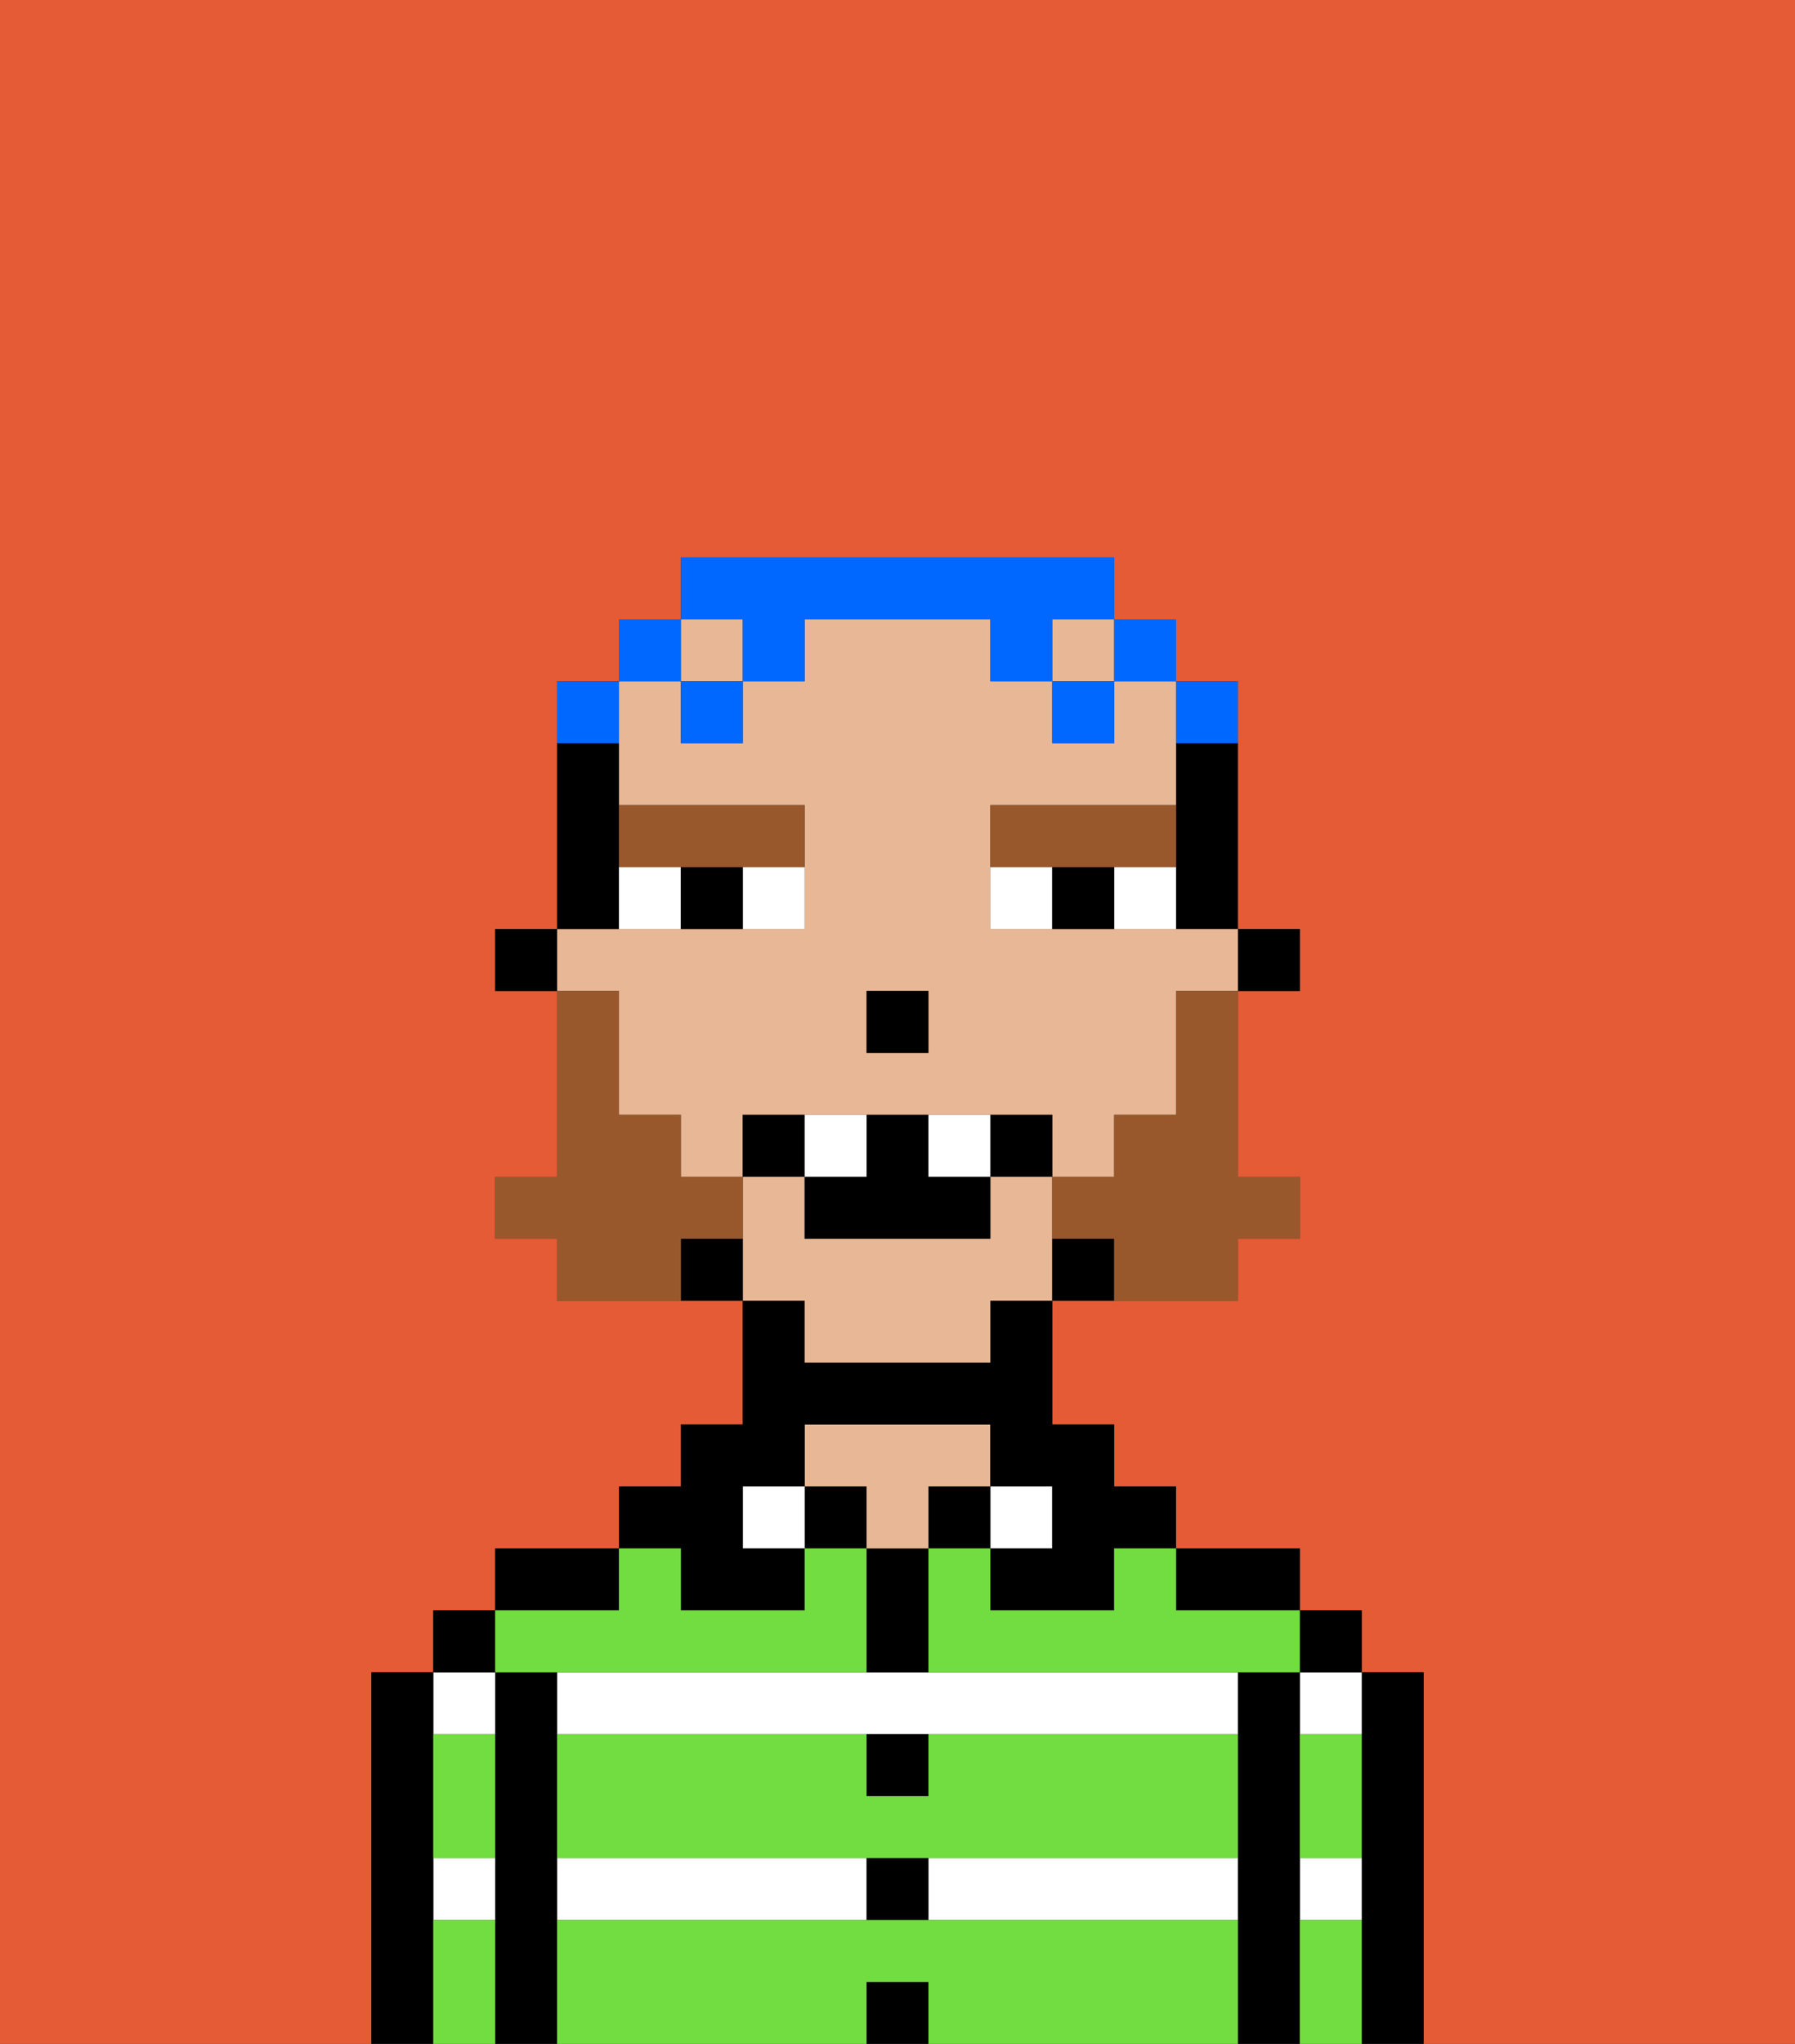 <svg xmlns="http://www.w3.org/2000/svg" viewBox="0 0 29 33"><rect x="0" y="0" width="29" height="33" fill="#333333" stroke="none"/><defs><style>polygon,rect,path{shape-rendering:crispedges;}.ya226-1{fill:#e55b35;}.ya226-2{fill:#000000;}.ya226-3{fill:#ffffff;}.ya226-4{fill:#e8b795;}.ya226-5{fill:#72dd40;}.ya226-6{fill:#ffffff;}.ya226-7{fill:#99582c;}.ya226-8{fill:#99582c;}.ya226-9{fill:#0068ff;}</style></defs><path class="ya226-1" d="M0,33H6V27H7V26H8V25h2V24h1V23h1V21H9V20H8V19H9V16H8V15H9V11h1V10h1V9h7v1h1v1h1v4h1v1H20v3h1v1H20v1H17v2h1v1h1v1h2v1h1v1h1v6h6V0H0Z"/><path class="ya226-2" d="M23,27H22v6h1V27Z"/><path class="ya226-3" d="M21,28h1V27H21Z"/><path class="ya226-3" d="M21,31h1V30H21Z"/><rect class="ya226-2" x="21" y="26" width="1" height="1"/><path class="ya226-2" d="M21,30V27H20v6h1V30Z"/><rect class="ya226-3" x="9" y="30" width="5" height="1"/><path class="ya226-3" d="M15,31h5V30H15Z"/><path class="ya226-3" d="M14,27H9v1H20V27H14Z"/><path class="ya226-2" d="M20,26h1V25H19v1Z"/><rect class="ya226-3" x="16" y="24" width="1" height="1"/><rect class="ya226-2" x="15" y="24" width="1" height="1"/><rect class="ya226-2" x="14" y="32" width="1" height="1"/><rect class="ya226-2" x="14" y="30" width="1" height="1"/><path class="ya226-2" d="M15,29V28H14v1Z"/><path class="ya226-2" d="M15,26V25H14v2h1Z"/><rect class="ya226-2" x="13" y="24" width="1" height="1"/><path class="ya226-4" d="M15,24h1V23H13v1h1v1h1Z"/><rect class="ya226-3" x="12" y="24" width="1" height="1"/><path class="ya226-2" d="M11,26h2V25H12V24h1V23h3v1h1v1H16v1h2V25h1V24H18V23H17V21H16v1H13V21H12v2H11v1H10v1h1Z"/><path class="ya226-2" d="M10,25H8v1h2Z"/><path class="ya226-2" d="M9,30V27H8v6H9V30Z"/><path class="ya226-3" d="M8,28V27H7v1Z"/><path class="ya226-3" d="M7,31H8V30H7Z"/><rect class="ya226-2" x="7" y="26" width="1" height="1"/><path class="ya226-2" d="M7,30V27H6v6H7V30Z"/><path class="ya226-5" d="M15,31H9v2h5V32h1v1h5V31Z"/><path class="ya226-5" d="M15,29H14V28H9v2H20V28H15Z"/><path class="ya226-5" d="M18,26H16V25H15v2h6V26H19V25H18Z"/><path class="ya226-5" d="M9,27h5V25H13v1H11V25H10v1H8v1Z"/><path class="ya226-5" d="M7,29v1H8V28H7Z"/><path class="ya226-5" d="M7,31v2H8V31Z"/><path class="ya226-5" d="M21,31v2h1V31Z"/><path class="ya226-5" d="M21,29v1h1V28H21Z"/><rect class="ya226-2" x="20" y="15" width="1" height="1"/><path class="ya226-2" d="M19,13v2h1V12H19Z"/><rect class="ya226-4" x="11" y="10" width="1" height="1"/><rect class="ya226-4" x="17" y="10" width="1" height="1"/><path class="ya226-4" d="M10,17v1h1v1h1V18h5v1h1V18h1V16h1V15H16V13h3V11H18v1H17V11H16V10H13v1H12v1H11V11H10v2h3v2H9v1h1Zm4-1h1v1H14Z"/><path class="ya226-4" d="M13,22h3V21h1V19H16v1H13V19H12v2h1Z"/><path class="ya226-2" d="M17,20v1h1V20Z"/><path class="ya226-2" d="M11,20v1h1V20Z"/><path class="ya226-2" d="M10,14V12H9v3h1Z"/><rect class="ya226-2" x="8" y="15" width="1" height="1"/><rect class="ya226-2" x="14" y="16" width="1" height="1"/><path class="ya226-6" d="M12,15h1V14H12Z"/><path class="ya226-6" d="M10,14v1h1V14Z"/><path class="ya226-6" d="M18,14v1h1V14Z"/><path class="ya226-6" d="M16,14v1h1V14Z"/><path class="ya226-2" d="M11,14v1h1V14Z"/><path class="ya226-2" d="M17,14v1h1V14Z"/><path class="ya226-7" d="M11,14h2V13H10v1Z"/><path class="ya226-7" d="M18,14h1V13H16v1h2Z"/><path class="ya226-8" d="M19,17v1H18v1H17v1h1v1h2V20h1V19H20V16H19Z"/><path class="ya226-8" d="M12,20V19H11V18H10V16H9v3H8v1H9v1h2V20Z"/><path class="ya226-2" d="M12,18v1h1V18Z"/><path class="ya226-2" d="M16,18v1h1V18Z"/><path class="ya226-2" d="M15,18H14v1H13v1h3V19H15Z"/><path class="ya226-6" d="M14,18H13v1h1Z"/><path class="ya226-6" d="M15,18v1h1V18Z"/><path class="ya226-9" d="M20,12V11H19v1Z"/><rect class="ya226-9" x="18" y="10" width="1" height="1"/><path class="ya226-9" d="M12,11h1V10h3v1h1V10h1V9H11v1h1Z"/><rect class="ya226-9" x="17" y="11" width="1" height="1"/><rect class="ya226-9" x="11" y="11" width="1" height="1"/><rect class="ya226-9" x="10" y="10" width="1" height="1"/><path class="ya226-9" d="M10,11H9v1h1Z"/></svg>